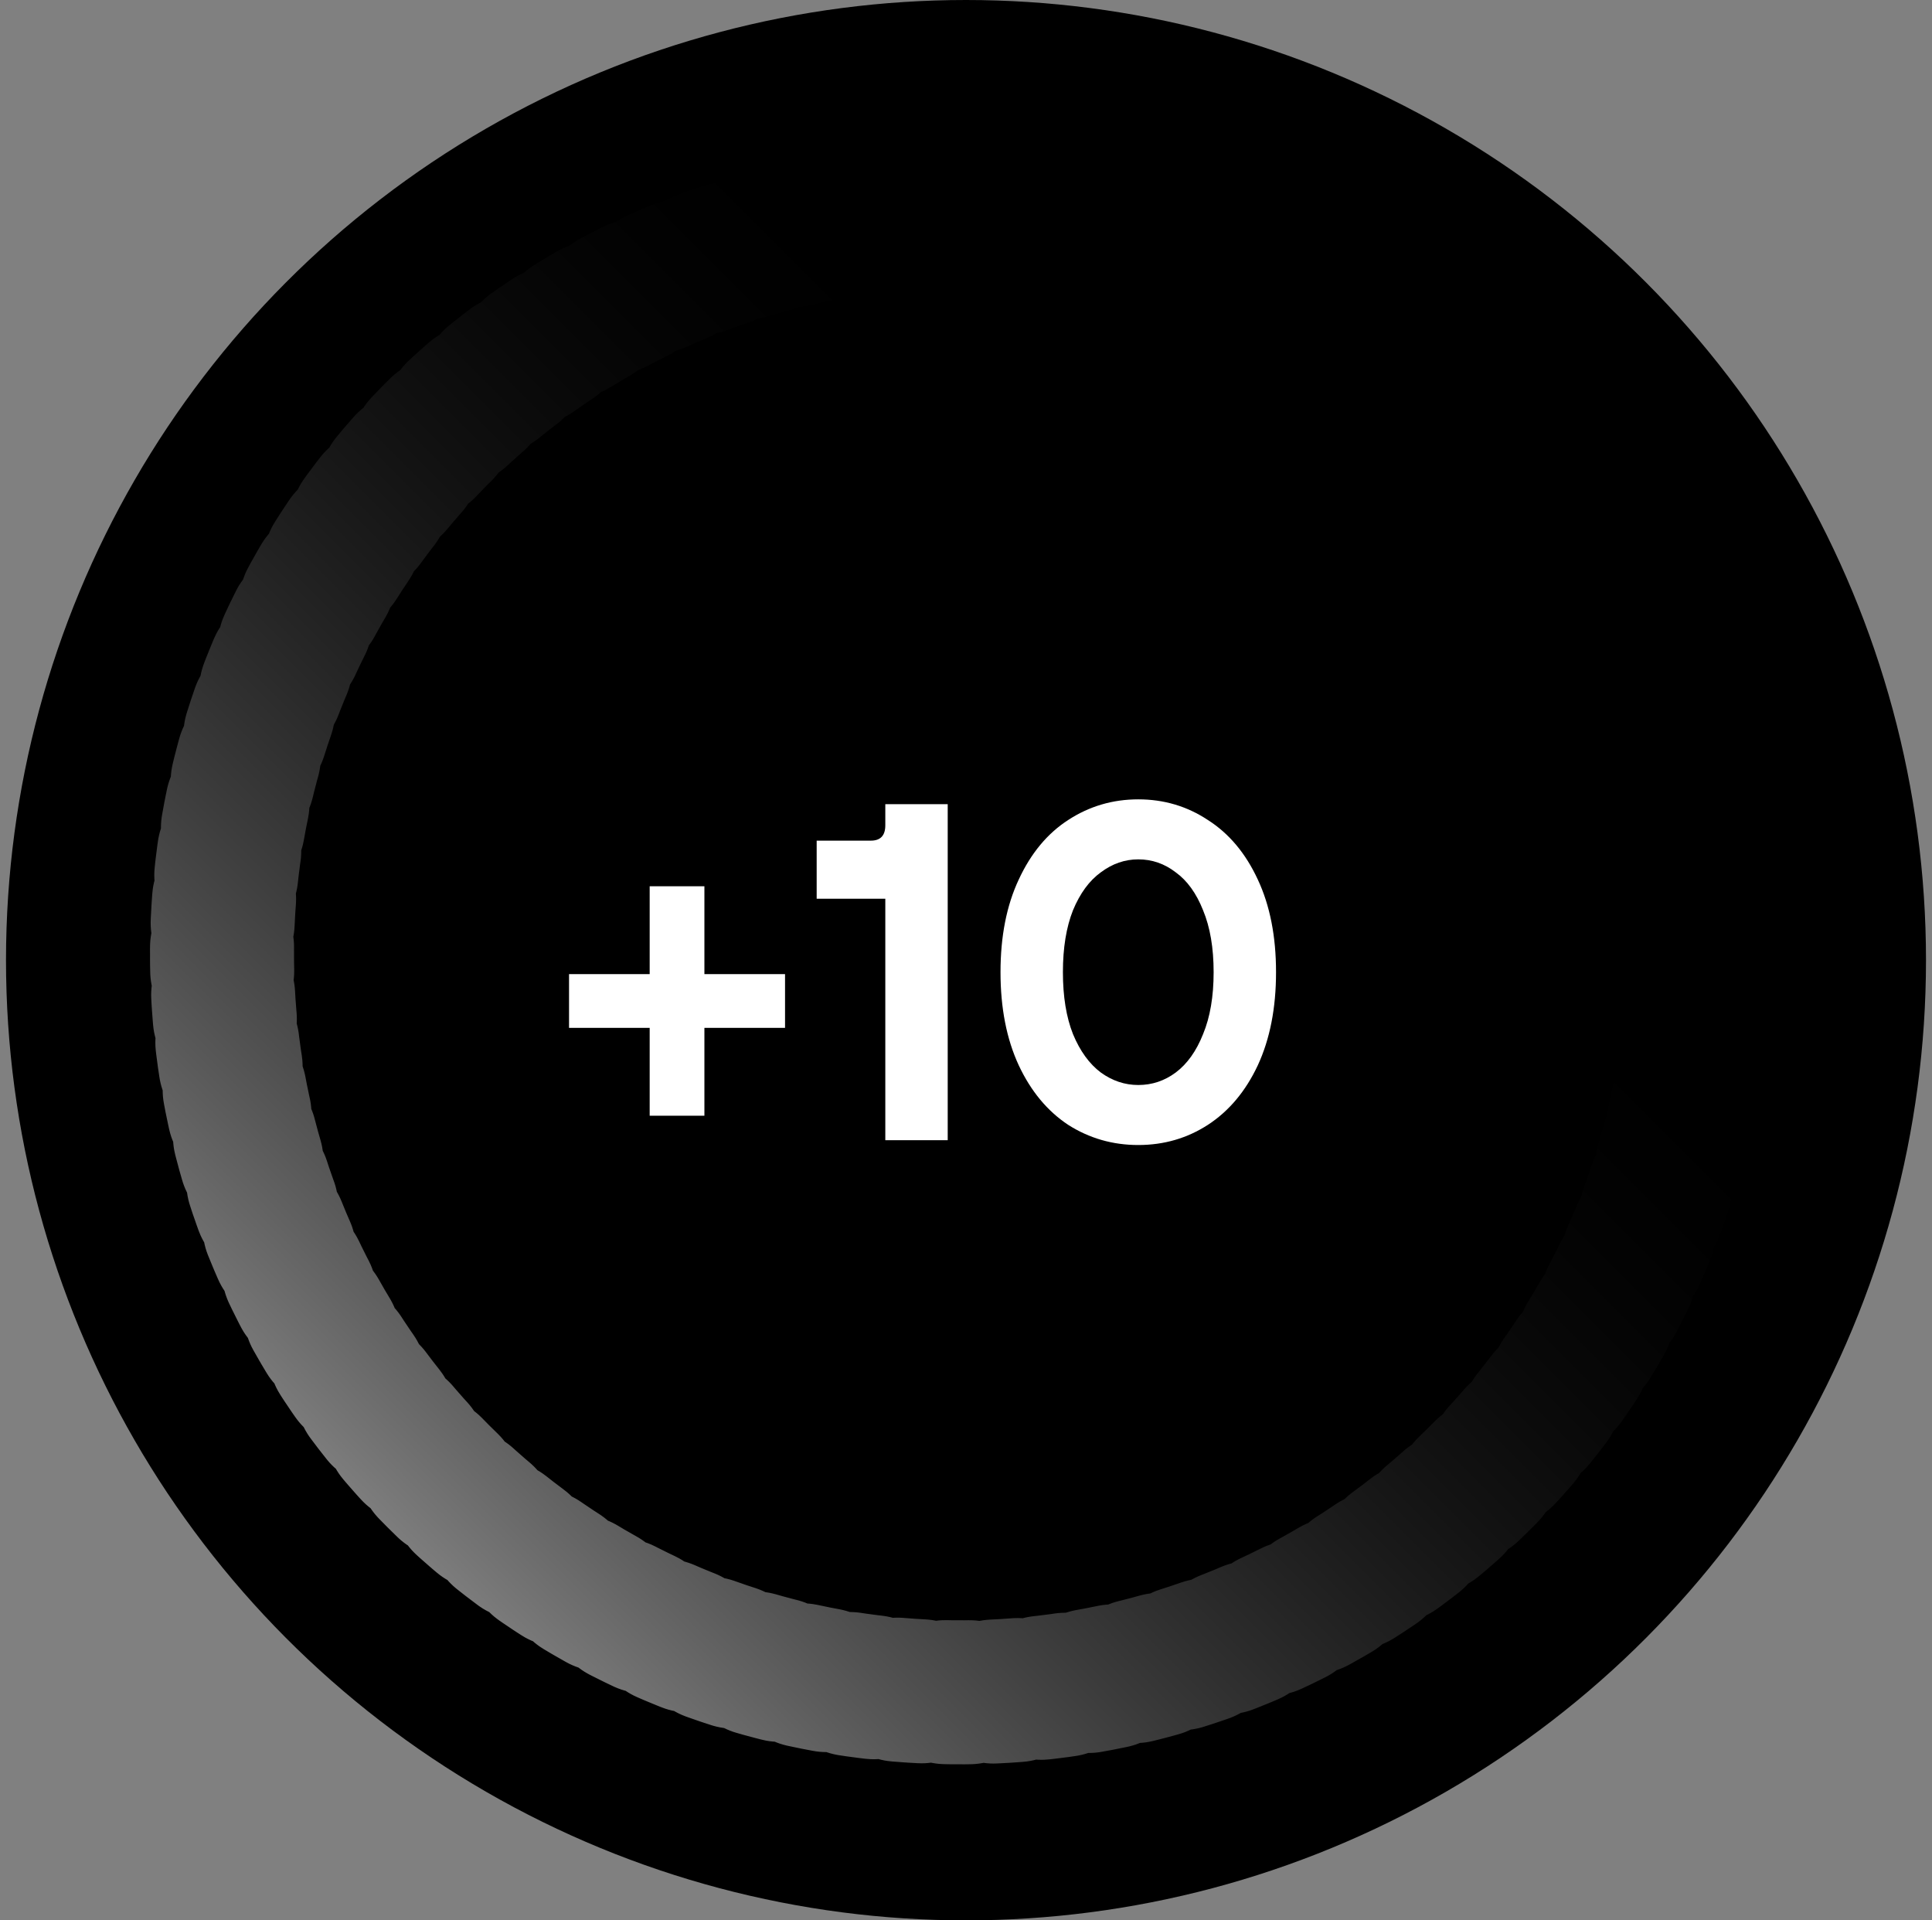 <svg width="161" height="160" viewBox="0 0 161 160" fill="none" xmlns="http://www.w3.org/2000/svg">
<rect x="0" y="0" width="161" height="160" fill="#808080" stroke="none"/>
<circle cx="80.5" cy="80" r="80" fill="black"/>
<path d="M80 18C67.836 18 55.946 21.607 45.832 28.365C35.719 35.122 27.836 44.727 23.181 55.965C18.527 67.203 17.309 79.568 19.682 91.498C22.055 103.428 27.912 114.386 36.513 122.987C45.114 131.588 56.072 137.445 68.002 139.818C79.932 142.191 92.297 140.973 103.535 136.319C114.773 131.664 124.378 123.781 131.135 113.668C137.893 103.554 141.5 91.663 141.5 79.5" stroke="url(#paint0_linear_3202_1713)" stroke-width="12" stroke-linecap="round" stroke-dasharray="2 2"/>
<path d="M58.7 92.96H54.14V85.64H47.42V81.16H54.14V73.84H58.7V81.16H65.42V85.64H58.7V92.96ZM73.776 95V74.88H68.056V70.04H72.576C73.376 70.04 73.776 69.613 73.776 68.76V67H78.976V95H73.776ZM94.856 95.4C92.723 95.4 90.776 94.84 89.016 93.72C87.283 92.573 85.909 90.92 84.896 88.76C83.883 86.573 83.376 83.987 83.376 81C83.376 78.013 83.883 75.44 84.896 73.28C85.909 71.093 87.283 69.44 89.016 68.32C90.776 67.173 92.723 66.6 94.856 66.6C96.989 66.6 98.923 67.173 100.656 68.32C102.416 69.44 103.803 71.093 104.816 73.28C105.829 75.44 106.336 78.013 106.336 81C106.336 83.987 105.829 86.573 104.816 88.76C103.803 90.92 102.416 92.573 100.656 93.72C98.923 94.84 96.989 95.4 94.856 95.4ZM94.856 90.4C96.003 90.4 97.043 90.053 97.976 89.36C98.936 88.64 99.696 87.573 100.256 86.16C100.843 84.747 101.136 83.027 101.136 81C101.136 78.973 100.843 77.253 100.256 75.84C99.696 74.427 98.936 73.373 97.976 72.68C97.043 71.96 96.003 71.6 94.856 71.6C93.736 71.6 92.696 71.96 91.736 72.68C90.776 73.373 90.003 74.427 89.416 75.84C88.856 77.253 88.576 78.973 88.576 81C88.576 83.027 88.856 84.747 89.416 86.16C90.003 87.573 90.776 88.64 91.736 89.36C92.696 90.053 93.736 90.4 94.856 90.4Z" fill="white"/>
<defs>
<linearGradient id="paint0_linear_3202_1713" x1="-14.041" y1="144.731" x2="92.231" y2="38.459" gradientUnits="userSpaceOnUse">
<stop stop-color="white"/>
<stop offset="1" stop-opacity="0"/>
</linearGradient>
</defs>
</svg>
